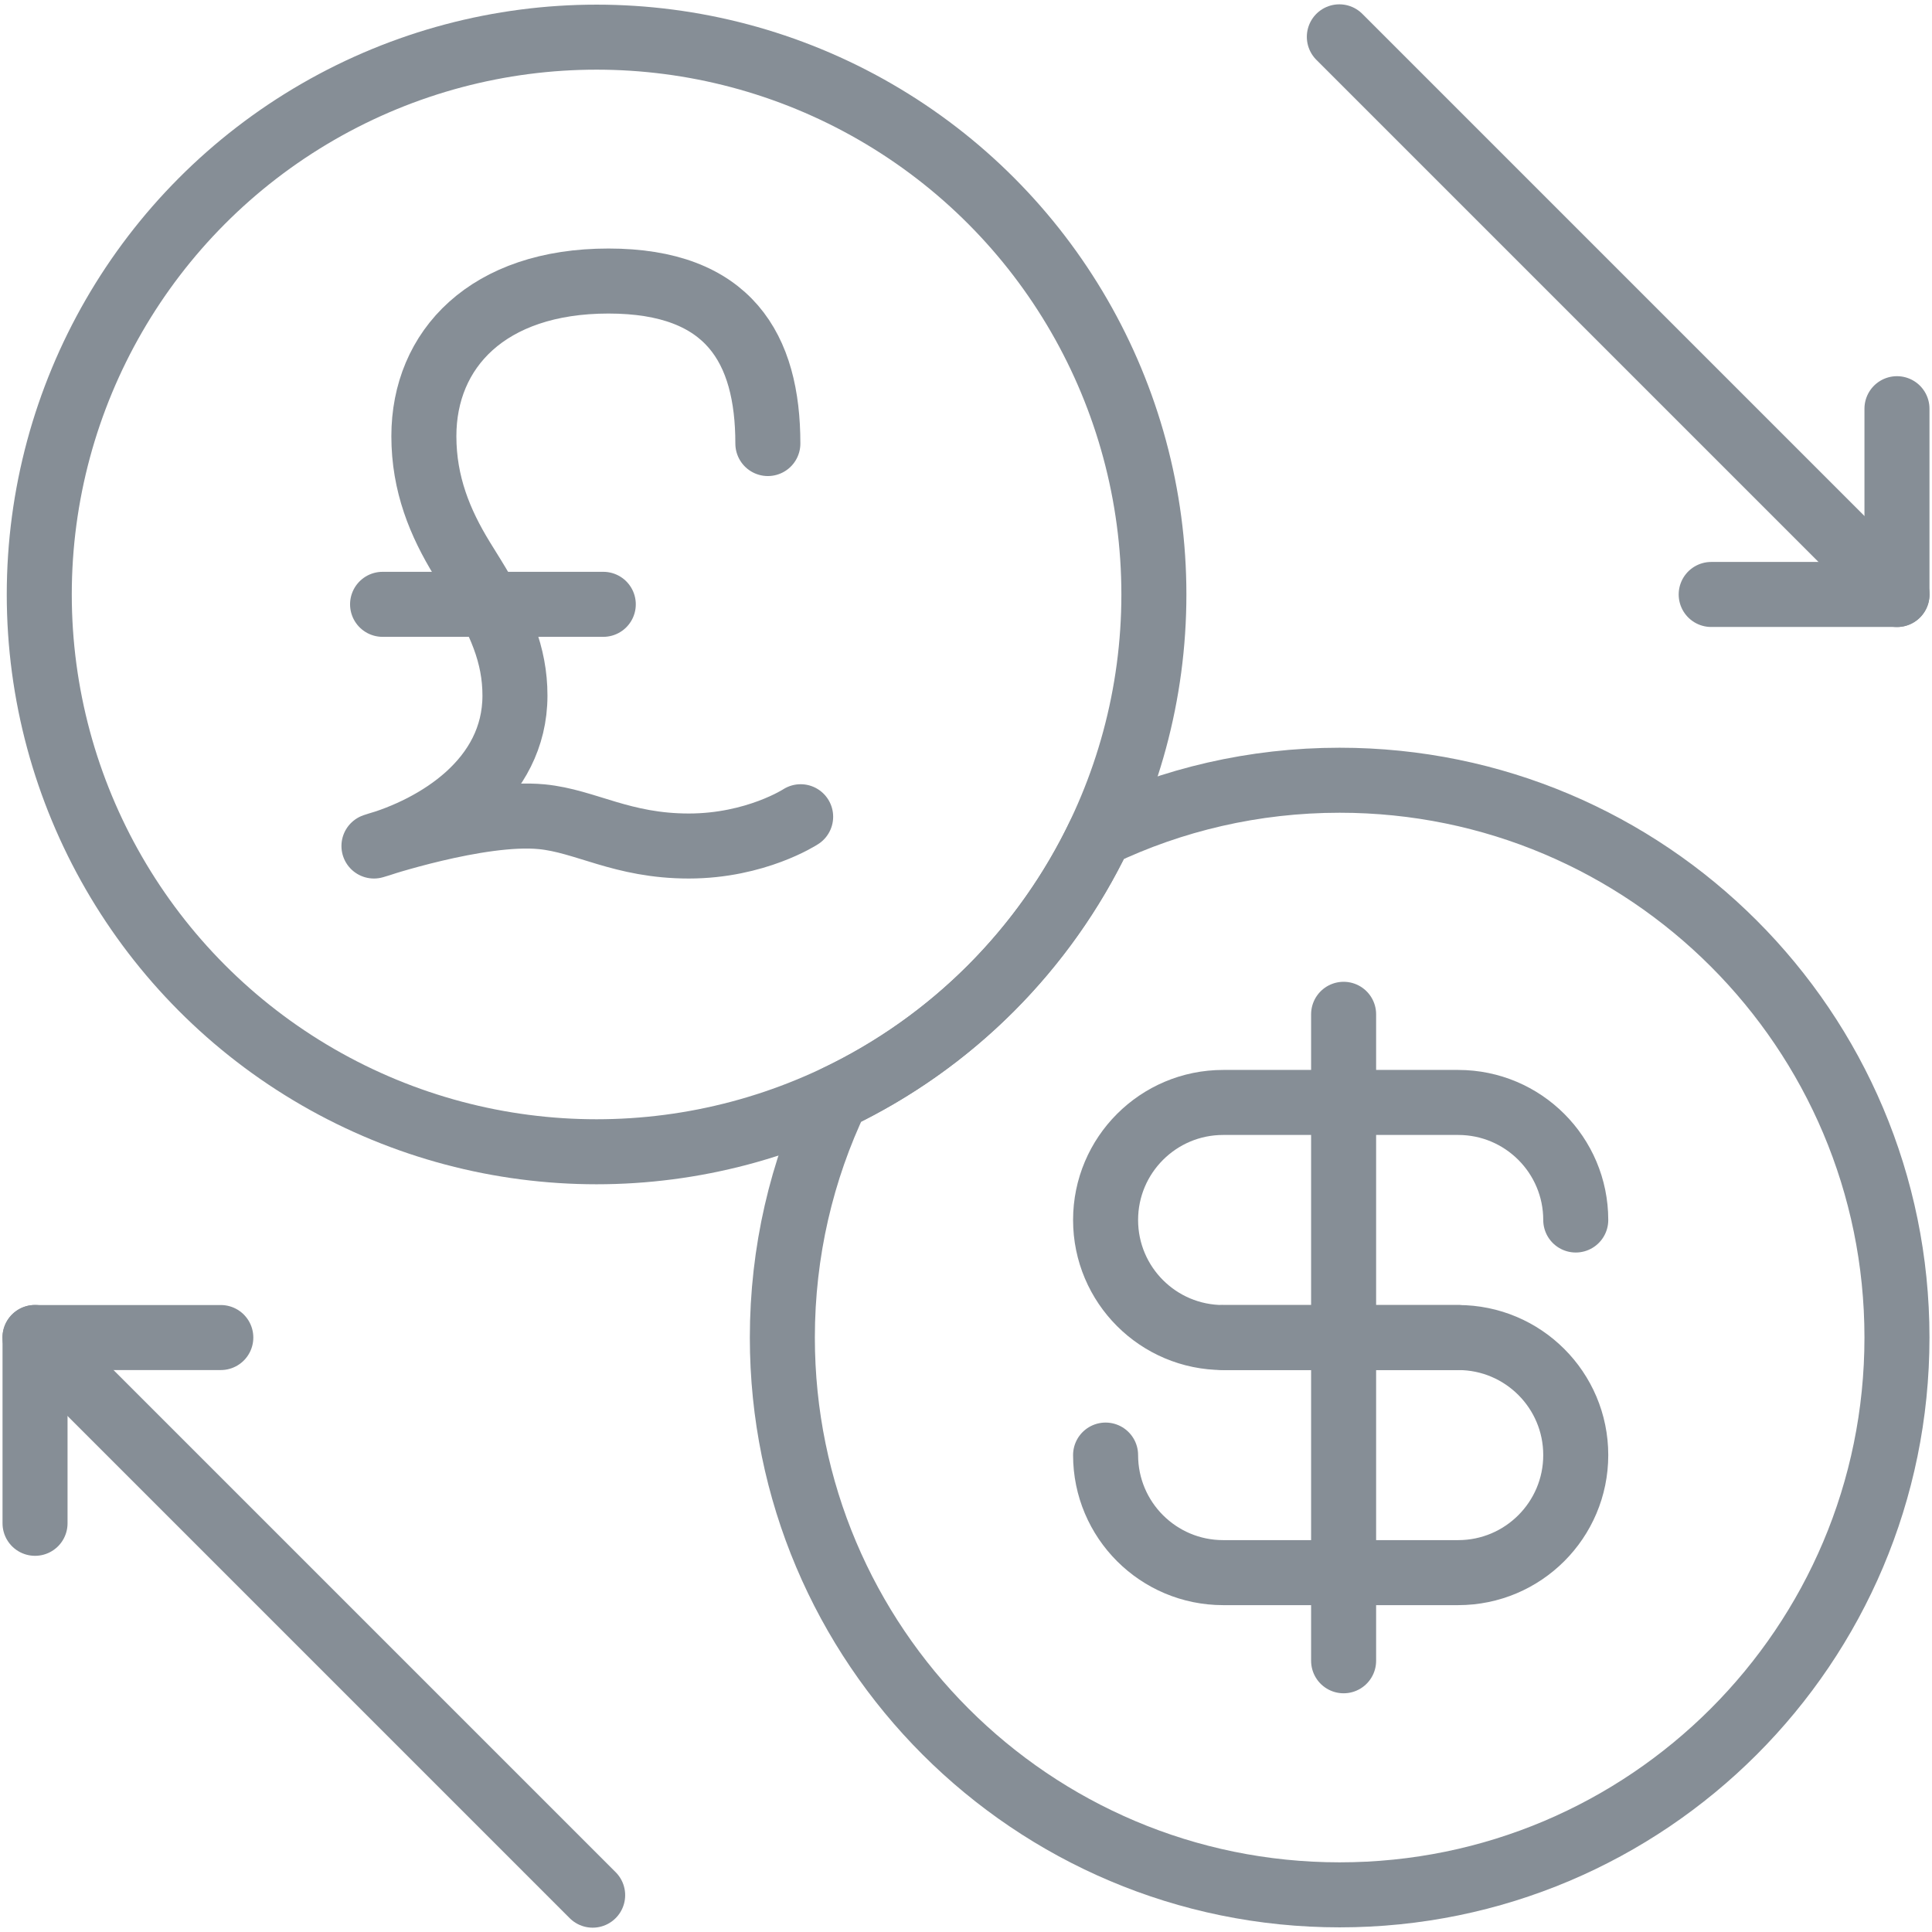 <?xml version="1.0" encoding="UTF-8"?>
<svg width="104px" height="104px" viewBox="0 0 104 104" version="1.1" xmlns="http://www.w3.org/2000/svg" xmlns:xlink="http://www.w3.org/1999/xlink">
    <!-- Generator: Sketch 46 (44423) - http://www.bohemiancoding.com/sketch -->
    <title>business-49</title>
    <desc>Created with Sketch.</desc>
    <defs></defs>
    <g id="ALL" stroke="none" stroke-width="1" fill="none" fill-rule="evenodd" stroke-linecap="round" stroke-linejoin="round">
        <g id="Secondary" transform="translate(-9279, -5352)" stroke="#868E96" stroke-width="3.5">
            <g id="business-49" transform="translate(9280, 5353)">
                <path d="M58.2,43.914 C62.111,42.046 66.49,41 71.114,41 C87.682,41 101.114,54.431 101.114,71 C101.114,87.569 87.682,101 71.114,101 C54.545,101 41.114,87.569 41.114,71 C41.114,66.376 42.16,61.997 44.028,58.086 C50.222,55.128 55.241,50.108 58.2,43.914 L58.2,43.914 Z" id="Layer-1"></path>
                <circle id="Layer-2" cx="31.114" cy="31" r="30"></circle>
                <path d="M71.097,0.983 L101.118,31.004" id="Layer-3"></path>
                <polyline id="Layer-4" points="101.114 21 101.114 31 91.114 31"></polyline>
                <path d="M30.903,101.017 L0.882,70.996" id="Layer-5"></path>
                <polyline id="Layer-6" points="0.886 81 0.886 71 10.886 71"></polyline>
                <path d="M77.494,71 L64.843,71 C61.348,71 58.514,68.168 58.514,64.673 L58.514,64.673 L58.514,64.673 C58.514,61.178 61.35,58.345 64.843,58.345 L77.494,58.345 C80.989,58.345 83.823,61.178 83.823,64.673 L83.823,64.673" id="Layer-7"></path>
                <path d="M64.843,71 L77.494,71 C80.989,71 83.823,73.832 83.823,77.327 L83.823,77.327 C83.823,80.822 80.987,83.655 77.494,83.655 L64.843,83.655 C61.348,83.655 58.514,80.822 58.514,77.327 L58.514,77.327 L58.514,77.327" id="Layer-8"></path>
                <path d="M71.327,53.6 L71.327,88.4" id="Layer-9"></path>
                <path d="M40.334,22.876 C40.334,17.761 38.246,14.128 31.752,14.128 C25.258,14.128 21.817,17.795 21.817,22.479 C21.817,25.062 22.693,27.163 23.874,29.089 L24.443,30.008 C25.932,32.416 26.72,34.254 26.72,36.443 C26.72,40.995 22.501,43.578 19.13,44.541 C19.13,44.541 24.822,42.64 28.163,42.965 C30.529,43.195 32.467,44.541 36.079,44.541 C39.691,44.541 42.099,42.965 42.099,42.965" id="Layer-10"></path>
                <path d="M19.594,31.531 L31.475,31.531" id="Layer-11"></path>
            </g>
        </g>
    </g>
</svg>